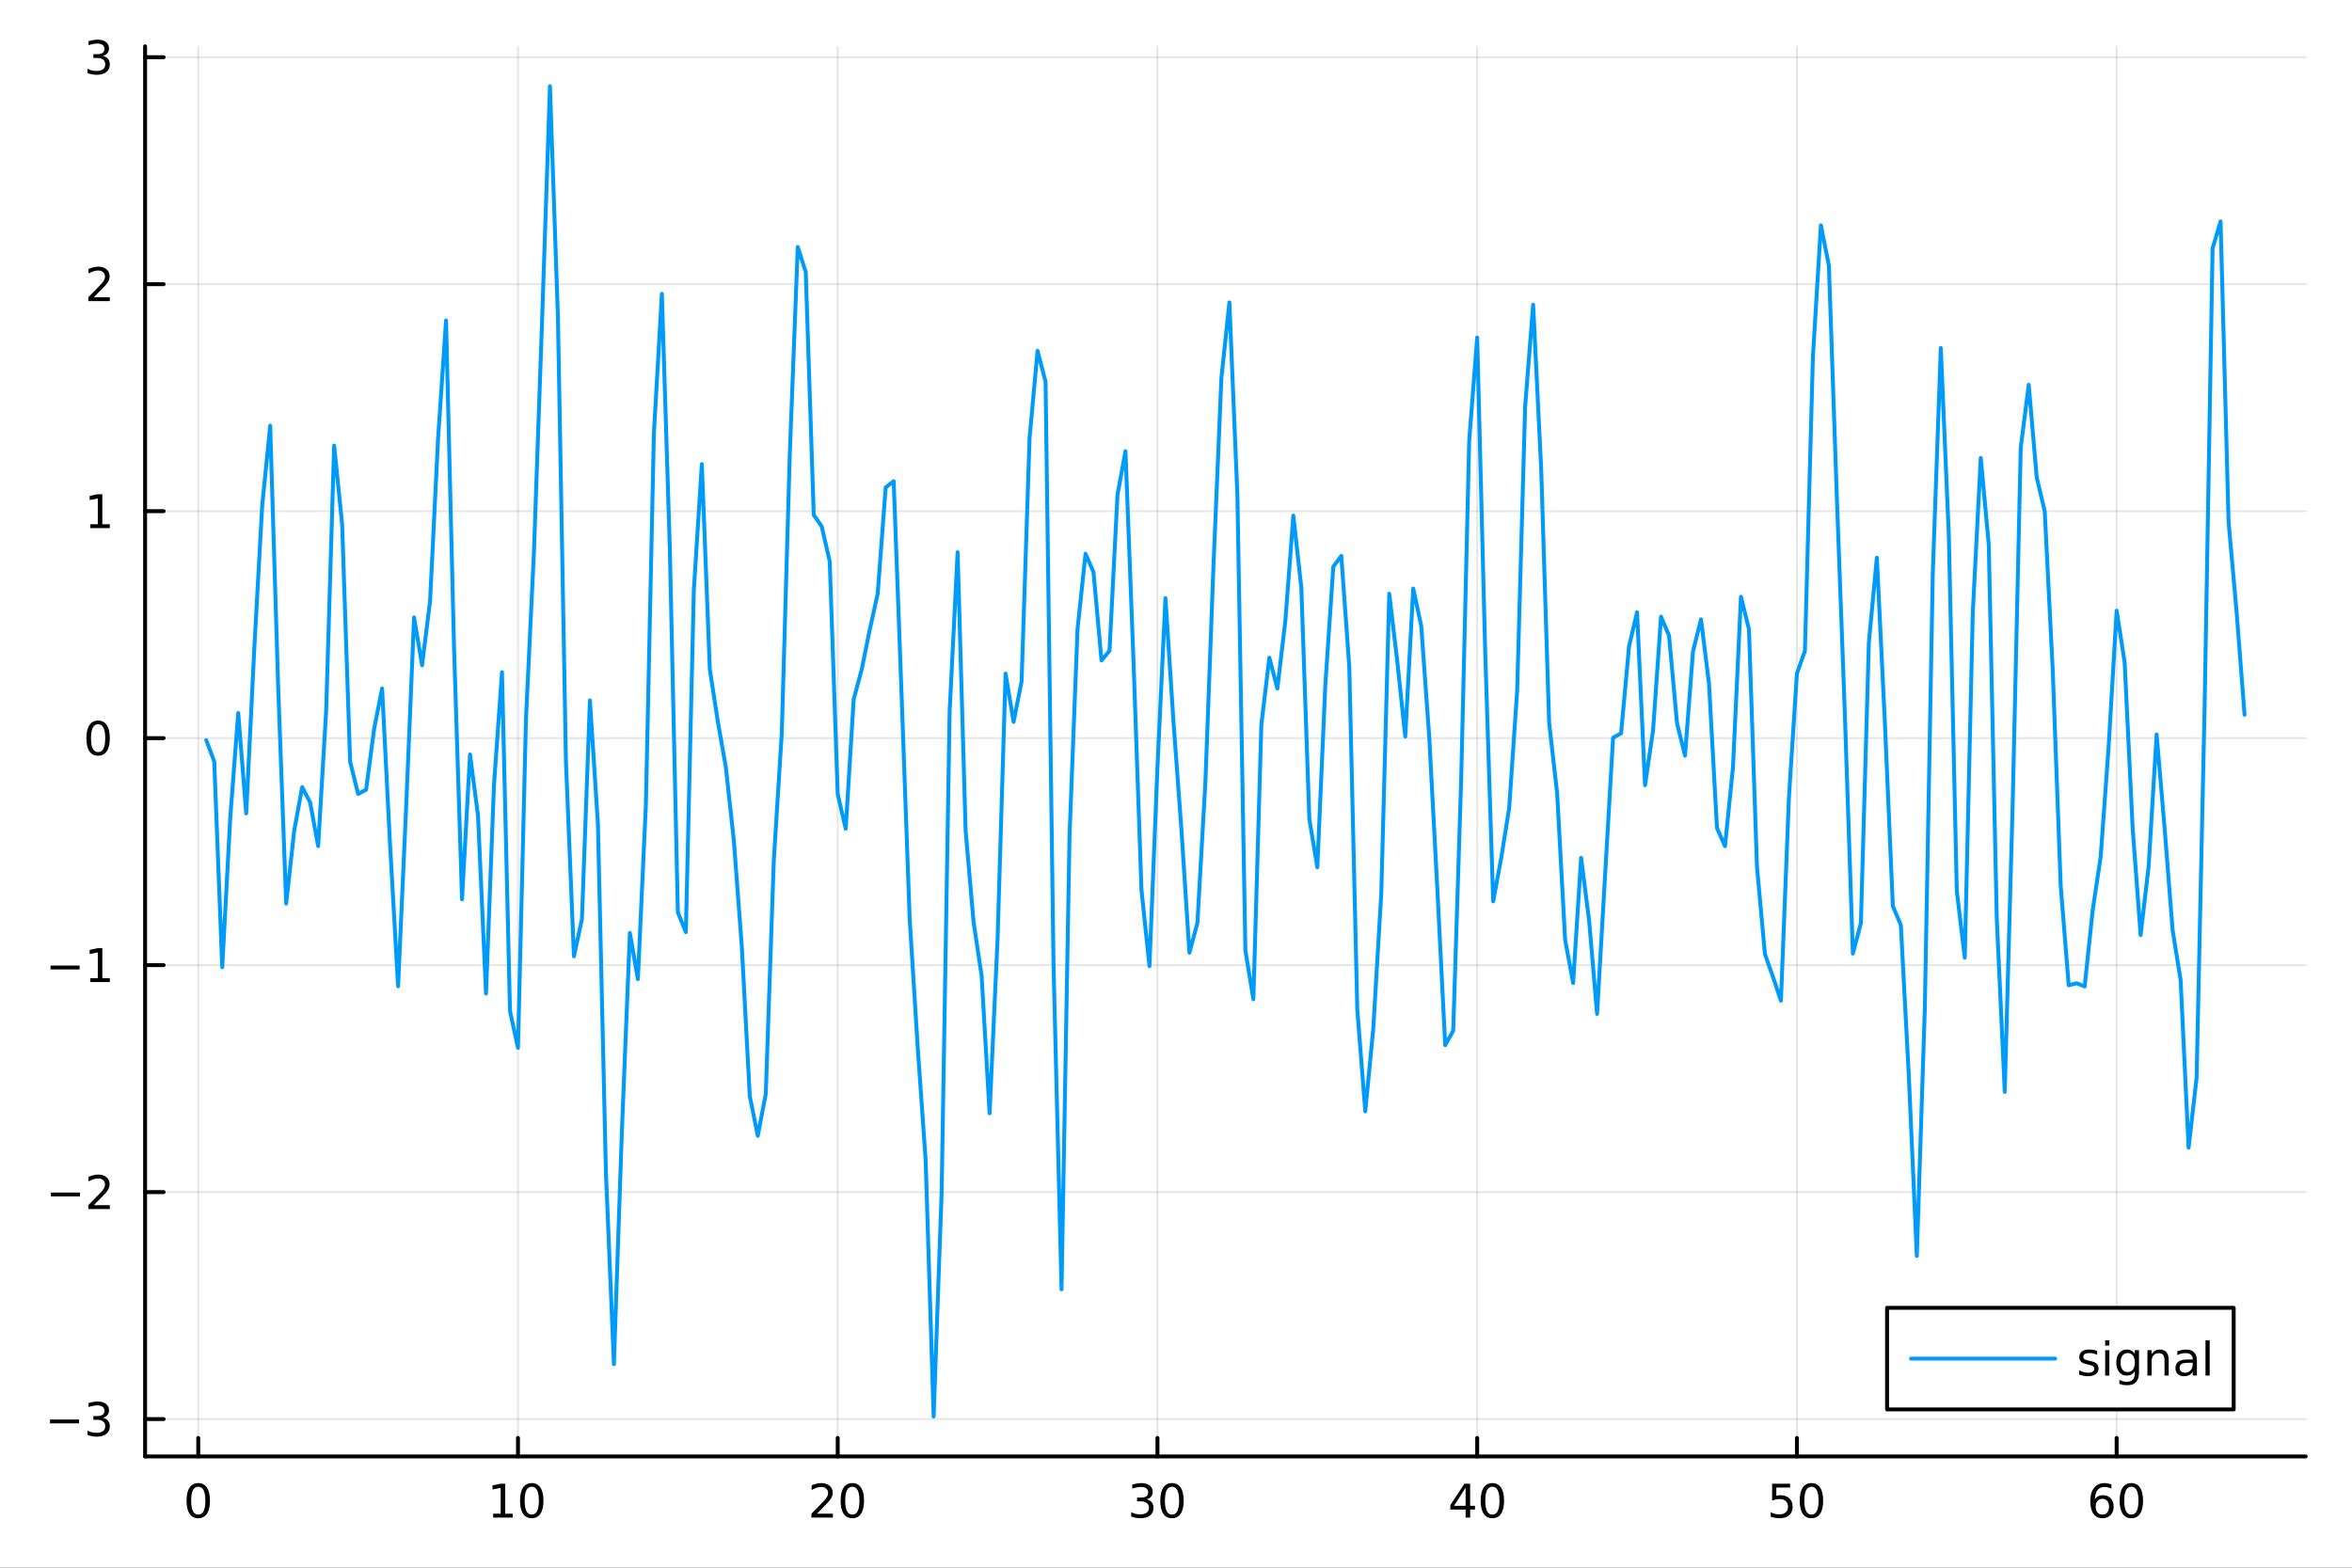 <?xml version="1.0" encoding="utf-8"?>
<svg xmlns="http://www.w3.org/2000/svg" xmlns:xlink="http://www.w3.org/1999/xlink" width="600" height="400" viewBox="0 0 2400 1600">
<rect x="0" y="0" width="2400" height="1600" fill="#333333" stroke="none"/>
<defs>
  <clipPath id="clip900">
    <rect x="0" y="0" width="2400" height="1600"/>
  </clipPath>
</defs>
<path clip-path="url(#clip900)" d="M0 1600 L2400 1600 L2400 0 L0 0  Z" fill="#ffffff" fill-rule="evenodd" fill-opacity="1"/>
<defs>
  <clipPath id="clip901">
    <rect x="480" y="0" width="1681" height="1600"/>
  </clipPath>
</defs>
<path clip-path="url(#clip900)" d="M148.057 1486.45 L2352.76 1486.45 L2352.76 47.244 L148.057 47.244  Z" fill="#ffffff" fill-rule="evenodd" fill-opacity="1"/>
<defs>
  <clipPath id="clip902">
    <rect x="148" y="47" width="2206" height="1440"/>
  </clipPath>
</defs>
<polyline clip-path="url(#clip902)" style="stroke:#000000; stroke-linecap:round; stroke-linejoin:round; stroke-width:2; stroke-opacity:0.1; fill:none" points="202.297,1486.45 202.297,47.244 "/>
<polyline clip-path="url(#clip902)" style="stroke:#000000; stroke-linecap:round; stroke-linejoin:round; stroke-width:2; stroke-opacity:0.1; fill:none" points="528.557,1486.45 528.557,47.244 "/>
<polyline clip-path="url(#clip902)" style="stroke:#000000; stroke-linecap:round; stroke-linejoin:round; stroke-width:2; stroke-opacity:0.1; fill:none" points="854.816,1486.45 854.816,47.244 "/>
<polyline clip-path="url(#clip902)" style="stroke:#000000; stroke-linecap:round; stroke-linejoin:round; stroke-width:2; stroke-opacity:0.1; fill:none" points="1181.08,1486.45 1181.08,47.244 "/>
<polyline clip-path="url(#clip902)" style="stroke:#000000; stroke-linecap:round; stroke-linejoin:round; stroke-width:2; stroke-opacity:0.1; fill:none" points="1507.34,1486.45 1507.34,47.244 "/>
<polyline clip-path="url(#clip902)" style="stroke:#000000; stroke-linecap:round; stroke-linejoin:round; stroke-width:2; stroke-opacity:0.1; fill:none" points="1833.6,1486.45 1833.6,47.244 "/>
<polyline clip-path="url(#clip902)" style="stroke:#000000; stroke-linecap:round; stroke-linejoin:round; stroke-width:2; stroke-opacity:0.1; fill:none" points="2159.85,1486.45 2159.85,47.244 "/>
<polyline clip-path="url(#clip902)" style="stroke:#000000; stroke-linecap:round; stroke-linejoin:round; stroke-width:2; stroke-opacity:0.1; fill:none" points="148.057,1448.33 2352.76,1448.33 "/>
<polyline clip-path="url(#clip902)" style="stroke:#000000; stroke-linecap:round; stroke-linejoin:round; stroke-width:2; stroke-opacity:0.1; fill:none" points="148.057,1216.68 2352.76,1216.68 "/>
<polyline clip-path="url(#clip902)" style="stroke:#000000; stroke-linecap:round; stroke-linejoin:round; stroke-width:2; stroke-opacity:0.1; fill:none" points="148.057,985.02 2352.76,985.02 "/>
<polyline clip-path="url(#clip902)" style="stroke:#000000; stroke-linecap:round; stroke-linejoin:round; stroke-width:2; stroke-opacity:0.1; fill:none" points="148.057,753.364 2352.76,753.364 "/>
<polyline clip-path="url(#clip902)" style="stroke:#000000; stroke-linecap:round; stroke-linejoin:round; stroke-width:2; stroke-opacity:0.1; fill:none" points="148.057,521.709 2352.76,521.709 "/>
<polyline clip-path="url(#clip902)" style="stroke:#000000; stroke-linecap:round; stroke-linejoin:round; stroke-width:2; stroke-opacity:0.1; fill:none" points="148.057,290.054 2352.76,290.054 "/>
<polyline clip-path="url(#clip902)" style="stroke:#000000; stroke-linecap:round; stroke-linejoin:round; stroke-width:2; stroke-opacity:0.1; fill:none" points="148.057,58.398 2352.76,58.398 "/>
<polyline clip-path="url(#clip900)" style="stroke:#000000; stroke-linecap:round; stroke-linejoin:round; stroke-width:4; stroke-opacity:1; fill:none" points="148.057,1486.45 2352.76,1486.45 "/>
<polyline clip-path="url(#clip900)" style="stroke:#000000; stroke-linecap:round; stroke-linejoin:round; stroke-width:4; stroke-opacity:1; fill:none" points="202.297,1486.45 202.297,1467.55 "/>
<polyline clip-path="url(#clip900)" style="stroke:#000000; stroke-linecap:round; stroke-linejoin:round; stroke-width:4; stroke-opacity:1; fill:none" points="528.557,1486.45 528.557,1467.55 "/>
<polyline clip-path="url(#clip900)" style="stroke:#000000; stroke-linecap:round; stroke-linejoin:round; stroke-width:4; stroke-opacity:1; fill:none" points="854.816,1486.45 854.816,1467.55 "/>
<polyline clip-path="url(#clip900)" style="stroke:#000000; stroke-linecap:round; stroke-linejoin:round; stroke-width:4; stroke-opacity:1; fill:none" points="1181.08,1486.45 1181.08,1467.55 "/>
<polyline clip-path="url(#clip900)" style="stroke:#000000; stroke-linecap:round; stroke-linejoin:round; stroke-width:4; stroke-opacity:1; fill:none" points="1507.34,1486.45 1507.34,1467.55 "/>
<polyline clip-path="url(#clip900)" style="stroke:#000000; stroke-linecap:round; stroke-linejoin:round; stroke-width:4; stroke-opacity:1; fill:none" points="1833.6,1486.45 1833.6,1467.55 "/>
<polyline clip-path="url(#clip900)" style="stroke:#000000; stroke-linecap:round; stroke-linejoin:round; stroke-width:4; stroke-opacity:1; fill:none" points="2159.85,1486.45 2159.85,1467.55 "/>
<path clip-path="url(#clip900)" d="M202.297 1517.37 Q198.686 1517.37 196.857 1520.93 Q195.052 1524.47 195.052 1531.6 Q195.052 1538.71 196.857 1542.27 Q198.686 1545.82 202.297 1545.82 Q205.932 1545.82 207.737 1542.27 Q209.566 1538.71 209.566 1531.6 Q209.566 1524.47 207.737 1520.93 Q205.932 1517.37 202.297 1517.37 M202.297 1513.66 Q208.107 1513.66 211.163 1518.27 Q214.242 1522.85 214.242 1531.6 Q214.242 1540.33 211.163 1544.94 Q208.107 1549.52 202.297 1549.52 Q196.487 1549.52 193.408 1544.94 Q190.353 1540.33 190.353 1531.6 Q190.353 1522.85 193.408 1518.27 Q196.487 1513.66 202.297 1513.66 Z" fill="#000000" fill-rule="nonzero" fill-opacity="1" /><path clip-path="url(#clip900)" d="M503.245 1544.91 L510.883 1544.91 L510.883 1518.55 L502.573 1520.21 L502.573 1515.95 L510.837 1514.29 L515.513 1514.29 L515.513 1544.91 L523.152 1544.91 L523.152 1548.85 L503.245 1548.85 L503.245 1544.91 Z" fill="#000000" fill-rule="nonzero" fill-opacity="1" /><path clip-path="url(#clip900)" d="M542.596 1517.37 Q538.985 1517.37 537.156 1520.93 Q535.351 1524.47 535.351 1531.6 Q535.351 1538.71 537.156 1542.27 Q538.985 1545.82 542.596 1545.82 Q546.23 1545.82 548.036 1542.27 Q549.865 1538.71 549.865 1531.6 Q549.865 1524.47 548.036 1520.93 Q546.23 1517.37 542.596 1517.37 M542.596 1513.66 Q548.406 1513.66 551.462 1518.27 Q554.541 1522.85 554.541 1531.6 Q554.541 1540.33 551.462 1544.94 Q548.406 1549.52 542.596 1549.52 Q536.786 1549.52 533.707 1544.94 Q530.652 1540.33 530.652 1531.6 Q530.652 1522.85 533.707 1518.27 Q536.786 1513.66 542.596 1513.66 Z" fill="#000000" fill-rule="nonzero" fill-opacity="1" /><path clip-path="url(#clip900)" d="M833.59 1544.91 L849.909 1544.91 L849.909 1548.85 L827.965 1548.85 L827.965 1544.91 Q830.627 1542.16 835.21 1537.53 Q839.817 1532.88 840.997 1531.53 Q843.242 1529.01 844.122 1527.27 Q845.025 1525.51 845.025 1523.82 Q845.025 1521.07 843.08 1519.33 Q841.159 1517.6 838.057 1517.6 Q835.858 1517.6 833.405 1518.36 Q830.974 1519.13 828.196 1520.68 L828.196 1515.95 Q831.02 1514.82 833.474 1514.24 Q835.928 1513.66 837.965 1513.66 Q843.335 1513.66 846.529 1516.35 Q849.724 1519.03 849.724 1523.52 Q849.724 1525.65 848.914 1527.57 Q848.127 1529.47 846.02 1532.07 Q845.442 1532.74 842.34 1535.95 Q839.238 1539.15 833.59 1544.91 Z" fill="#000000" fill-rule="nonzero" fill-opacity="1" /><path clip-path="url(#clip900)" d="M869.724 1517.37 Q866.113 1517.37 864.284 1520.93 Q862.478 1524.47 862.478 1531.6 Q862.478 1538.71 864.284 1542.27 Q866.113 1545.82 869.724 1545.82 Q873.358 1545.82 875.164 1542.27 Q876.992 1538.71 876.992 1531.6 Q876.992 1524.47 875.164 1520.93 Q873.358 1517.37 869.724 1517.37 M869.724 1513.66 Q875.534 1513.66 878.59 1518.27 Q881.668 1522.85 881.668 1531.6 Q881.668 1540.33 878.59 1544.94 Q875.534 1549.52 869.724 1549.52 Q863.914 1549.52 860.835 1544.94 Q857.779 1540.33 857.779 1531.6 Q857.779 1522.85 860.835 1518.27 Q863.914 1513.66 869.724 1513.66 Z" fill="#000000" fill-rule="nonzero" fill-opacity="1" /><path clip-path="url(#clip900)" d="M1169.92 1530.21 Q1173.28 1530.93 1175.15 1533.2 Q1177.05 1535.47 1177.05 1538.8 Q1177.05 1543.92 1173.53 1546.72 Q1170.01 1549.52 1163.53 1549.52 Q1161.35 1549.52 1159.04 1549.08 Q1156.75 1548.66 1154.29 1547.81 L1154.29 1543.29 Q1156.24 1544.43 1158.55 1545.01 Q1160.87 1545.58 1163.39 1545.58 Q1167.79 1545.58 1170.08 1543.85 Q1172.4 1542.11 1172.4 1538.8 Q1172.4 1535.75 1170.24 1534.03 Q1168.11 1532.3 1164.29 1532.3 L1160.27 1532.3 L1160.27 1528.45 L1164.48 1528.45 Q1167.93 1528.45 1169.76 1527.09 Q1171.59 1525.7 1171.59 1523.11 Q1171.59 1520.45 1169.69 1519.03 Q1167.81 1517.6 1164.29 1517.6 Q1162.37 1517.6 1160.17 1518.01 Q1157.97 1518.43 1155.34 1519.31 L1155.34 1515.14 Q1158 1514.4 1160.31 1514.03 Q1162.65 1513.66 1164.71 1513.66 Q1170.03 1513.66 1173.14 1516.09 Q1176.24 1518.5 1176.24 1522.62 Q1176.24 1525.49 1174.59 1527.48 Q1172.95 1529.45 1169.92 1530.21 Z" fill="#000000" fill-rule="nonzero" fill-opacity="1" /><path clip-path="url(#clip900)" d="M1195.91 1517.37 Q1192.3 1517.37 1190.47 1520.93 Q1188.67 1524.47 1188.67 1531.6 Q1188.67 1538.71 1190.47 1542.27 Q1192.3 1545.82 1195.91 1545.82 Q1199.55 1545.82 1201.35 1542.27 Q1203.18 1538.71 1203.18 1531.6 Q1203.18 1524.47 1201.35 1520.93 Q1199.55 1517.37 1195.91 1517.37 M1195.91 1513.66 Q1201.72 1513.66 1204.78 1518.27 Q1207.86 1522.85 1207.86 1531.6 Q1207.86 1540.33 1204.78 1544.94 Q1201.72 1549.52 1195.91 1549.52 Q1190.1 1549.52 1187.03 1544.94 Q1183.97 1540.33 1183.97 1531.6 Q1183.97 1522.85 1187.03 1518.27 Q1190.1 1513.66 1195.91 1513.66 Z" fill="#000000" fill-rule="nonzero" fill-opacity="1" /><path clip-path="url(#clip900)" d="M1495.51 1518.36 L1483.7 1536.81 L1495.51 1536.81 L1495.51 1518.36 M1494.28 1514.29 L1500.16 1514.29 L1500.16 1536.81 L1505.09 1536.81 L1505.09 1540.7 L1500.16 1540.7 L1500.16 1548.85 L1495.51 1548.85 L1495.51 1540.7 L1479.91 1540.7 L1479.91 1536.19 L1494.28 1514.29 Z" fill="#000000" fill-rule="nonzero" fill-opacity="1" /><path clip-path="url(#clip900)" d="M1522.82 1517.37 Q1519.21 1517.37 1517.38 1520.93 Q1515.58 1524.47 1515.58 1531.6 Q1515.58 1538.71 1517.38 1542.27 Q1519.21 1545.82 1522.82 1545.82 Q1526.46 1545.82 1528.26 1542.27 Q1530.09 1538.71 1530.09 1531.6 Q1530.09 1524.47 1528.26 1520.93 Q1526.46 1517.37 1522.82 1517.37 M1522.82 1513.66 Q1528.63 1513.66 1531.69 1518.27 Q1534.77 1522.85 1534.77 1531.6 Q1534.77 1540.33 1531.69 1544.94 Q1528.63 1549.52 1522.82 1549.52 Q1517.01 1549.52 1513.93 1544.94 Q1510.88 1540.33 1510.88 1531.6 Q1510.88 1522.85 1513.93 1518.27 Q1517.01 1513.66 1522.82 1513.66 Z" fill="#000000" fill-rule="nonzero" fill-opacity="1" /><path clip-path="url(#clip900)" d="M1808.29 1514.29 L1826.65 1514.29 L1826.65 1518.22 L1812.58 1518.22 L1812.58 1526.7 Q1813.6 1526.35 1814.61 1526.19 Q1815.63 1526 1816.65 1526 Q1822.44 1526 1825.82 1529.17 Q1829.2 1532.34 1829.2 1537.76 Q1829.2 1543.34 1825.72 1546.44 Q1822.25 1549.52 1815.93 1549.52 Q1813.76 1549.52 1811.49 1549.15 Q1809.24 1548.78 1806.84 1548.04 L1806.84 1543.34 Q1808.92 1544.47 1811.14 1545.03 Q1813.36 1545.58 1815.84 1545.58 Q1819.85 1545.58 1822.18 1543.48 Q1824.52 1541.37 1824.52 1537.76 Q1824.52 1534.15 1822.18 1532.04 Q1819.85 1529.94 1815.84 1529.94 Q1813.97 1529.94 1812.09 1530.35 Q1810.24 1530.77 1808.29 1531.65 L1808.29 1514.29 Z" fill="#000000" fill-rule="nonzero" fill-opacity="1" /><path clip-path="url(#clip900)" d="M1848.41 1517.37 Q1844.8 1517.37 1842.97 1520.93 Q1841.16 1524.47 1841.16 1531.6 Q1841.16 1538.71 1842.97 1542.27 Q1844.8 1545.82 1848.41 1545.82 Q1852.04 1545.82 1853.85 1542.27 Q1855.68 1538.71 1855.68 1531.6 Q1855.68 1524.47 1853.85 1520.93 Q1852.04 1517.37 1848.41 1517.37 M1848.41 1513.66 Q1854.22 1513.66 1857.28 1518.27 Q1860.35 1522.85 1860.35 1531.6 Q1860.35 1540.33 1857.28 1544.94 Q1854.22 1549.52 1848.41 1549.52 Q1842.6 1549.52 1839.52 1544.94 Q1836.47 1540.33 1836.47 1531.6 Q1836.47 1522.85 1839.52 1518.27 Q1842.6 1513.66 1848.41 1513.66 Z" fill="#000000" fill-rule="nonzero" fill-opacity="1" /><path clip-path="url(#clip900)" d="M2145.26 1529.7 Q2142.11 1529.7 2140.26 1531.86 Q2138.43 1534.01 2138.43 1537.76 Q2138.43 1541.49 2140.26 1543.66 Q2142.11 1545.82 2145.26 1545.82 Q2148.41 1545.82 2150.24 1543.66 Q2152.09 1541.49 2152.09 1537.76 Q2152.09 1534.01 2150.24 1531.86 Q2148.41 1529.7 2145.26 1529.7 M2154.54 1515.05 L2154.54 1519.31 Q2152.78 1518.48 2150.98 1518.04 Q2149.2 1517.6 2147.44 1517.6 Q2142.81 1517.6 2140.35 1520.72 Q2137.92 1523.85 2137.57 1530.17 Q2138.94 1528.15 2141 1527.09 Q2143.06 1526 2145.54 1526 Q2150.75 1526 2153.76 1529.17 Q2156.79 1532.32 2156.79 1537.76 Q2156.79 1543.08 2153.64 1546.3 Q2150.49 1549.52 2145.26 1549.52 Q2139.26 1549.52 2136.09 1544.94 Q2132.92 1540.33 2132.92 1531.6 Q2132.92 1523.41 2136.81 1518.55 Q2140.7 1513.66 2147.25 1513.66 Q2149.01 1513.66 2150.79 1514.01 Q2152.6 1514.36 2154.54 1515.05 Z" fill="#000000" fill-rule="nonzero" fill-opacity="1" /><path clip-path="url(#clip900)" d="M2174.84 1517.37 Q2171.23 1517.37 2169.4 1520.93 Q2167.6 1524.47 2167.6 1531.6 Q2167.6 1538.71 2169.4 1542.27 Q2171.23 1545.82 2174.84 1545.82 Q2178.48 1545.82 2180.28 1542.27 Q2182.11 1538.71 2182.11 1531.6 Q2182.11 1524.47 2180.28 1520.93 Q2178.48 1517.37 2174.84 1517.37 M2174.84 1513.66 Q2180.65 1513.66 2183.71 1518.27 Q2186.79 1522.85 2186.79 1531.6 Q2186.79 1540.33 2183.71 1544.94 Q2180.65 1549.52 2174.84 1549.52 Q2169.03 1549.52 2165.95 1544.94 Q2162.9 1540.33 2162.9 1531.6 Q2162.9 1522.85 2165.95 1518.27 Q2169.03 1513.66 2174.84 1513.66 Z" fill="#000000" fill-rule="nonzero" fill-opacity="1" /><polyline clip-path="url(#clip900)" style="stroke:#000000; stroke-linecap:round; stroke-linejoin:round; stroke-width:4; stroke-opacity:1; fill:none" points="148.057,1486.45 148.057,47.244 "/>
<polyline clip-path="url(#clip900)" style="stroke:#000000; stroke-linecap:round; stroke-linejoin:round; stroke-width:4; stroke-opacity:1; fill:none" points="148.057,1448.33 166.954,1448.33 "/>
<polyline clip-path="url(#clip900)" style="stroke:#000000; stroke-linecap:round; stroke-linejoin:round; stroke-width:4; stroke-opacity:1; fill:none" points="148.057,1216.68 166.954,1216.68 "/>
<polyline clip-path="url(#clip900)" style="stroke:#000000; stroke-linecap:round; stroke-linejoin:round; stroke-width:4; stroke-opacity:1; fill:none" points="148.057,985.02 166.954,985.02 "/>
<polyline clip-path="url(#clip900)" style="stroke:#000000; stroke-linecap:round; stroke-linejoin:round; stroke-width:4; stroke-opacity:1; fill:none" points="148.057,753.364 166.954,753.364 "/>
<polyline clip-path="url(#clip900)" style="stroke:#000000; stroke-linecap:round; stroke-linejoin:round; stroke-width:4; stroke-opacity:1; fill:none" points="148.057,521.709 166.954,521.709 "/>
<polyline clip-path="url(#clip900)" style="stroke:#000000; stroke-linecap:round; stroke-linejoin:round; stroke-width:4; stroke-opacity:1; fill:none" points="148.057,290.054 166.954,290.054 "/>
<polyline clip-path="url(#clip900)" style="stroke:#000000; stroke-linecap:round; stroke-linejoin:round; stroke-width:4; stroke-opacity:1; fill:none" points="148.057,58.398 166.954,58.398 "/>
<path clip-path="url(#clip900)" d="M50.992 1448.78 L80.668 1448.78 L80.668 1452.72 L50.992 1452.72 L50.992 1448.78 Z" fill="#000000" fill-rule="nonzero" fill-opacity="1" /><path clip-path="url(#clip900)" d="M104.927 1446.98 Q108.283 1447.69 110.158 1449.96 Q112.057 1452.23 112.057 1455.56 Q112.057 1460.68 108.538 1463.48 Q105.02 1466.28 98.538 1466.28 Q96.362 1466.28 94.047 1465.84 Q91.756 1465.43 89.302 1464.57 L89.302 1460.06 Q91.246 1461.19 93.561 1461.77 Q95.876 1462.35 98.399 1462.35 Q102.797 1462.35 105.089 1460.61 Q107.404 1458.87 107.404 1455.56 Q107.404 1452.51 105.251 1450.8 Q103.121 1449.06 99.302 1449.06 L95.274 1449.06 L95.274 1445.22 L99.487 1445.22 Q102.936 1445.22 104.765 1443.85 Q106.594 1442.46 106.594 1439.87 Q106.594 1437.21 104.696 1435.8 Q102.821 1434.36 99.302 1434.36 Q97.381 1434.36 95.182 1434.78 Q92.983 1435.19 90.344 1436.07 L90.344 1431.91 Q93.006 1431.17 95.321 1430.8 Q97.659 1430.43 99.719 1430.43 Q105.043 1430.43 108.145 1432.86 Q111.246 1435.26 111.246 1439.38 Q111.246 1442.25 109.603 1444.25 Q107.959 1446.21 104.927 1446.98 Z" fill="#000000" fill-rule="nonzero" fill-opacity="1" /><path clip-path="url(#clip900)" d="M51.941 1217.13 L81.617 1217.13 L81.617 1221.06 L51.941 1221.06 L51.941 1217.13 Z" fill="#000000" fill-rule="nonzero" fill-opacity="1" /><path clip-path="url(#clip900)" d="M95.737 1230.02 L112.057 1230.02 L112.057 1233.96 L90.112 1233.96 L90.112 1230.02 Q92.774 1227.27 97.358 1222.64 Q101.964 1217.98 103.145 1216.64 Q105.39 1214.12 106.27 1212.38 Q107.172 1210.62 107.172 1208.93 Q107.172 1206.18 105.228 1204.44 Q103.307 1202.71 100.205 1202.71 Q98.006 1202.71 95.552 1203.47 Q93.121 1204.23 90.344 1205.78 L90.344 1201.06 Q93.168 1199.93 95.621 1199.35 Q98.075 1198.77 100.112 1198.77 Q105.483 1198.77 108.677 1201.46 Q111.871 1204.14 111.871 1208.63 Q111.871 1210.76 111.061 1212.68 Q110.274 1214.58 108.168 1217.17 Q107.589 1217.84 104.487 1221.06 Q101.385 1224.26 95.737 1230.02 Z" fill="#000000" fill-rule="nonzero" fill-opacity="1" /><path clip-path="url(#clip900)" d="M51.571 985.471 L81.247 985.471 L81.247 989.406 L51.571 989.406 L51.571 985.471 Z" fill="#000000" fill-rule="nonzero" fill-opacity="1" /><path clip-path="url(#clip900)" d="M92.149 998.365 L99.788 998.365 L99.788 971.999 L91.478 973.666 L91.478 969.406 L99.742 967.74 L104.418 967.74 L104.418 998.365 L112.057 998.365 L112.057 1002.3 L92.149 1002.3 L92.149 998.365 Z" fill="#000000" fill-rule="nonzero" fill-opacity="1" /><path clip-path="url(#clip900)" d="M100.112 739.163 Q96.501 739.163 94.672 742.728 Q92.867 746.27 92.867 753.399 Q92.867 760.506 94.672 764.07 Q96.501 767.612 100.112 767.612 Q103.746 767.612 105.552 764.07 Q107.381 760.506 107.381 753.399 Q107.381 746.27 105.552 742.728 Q103.746 739.163 100.112 739.163 M100.112 735.459 Q105.922 735.459 108.978 740.066 Q112.057 744.649 112.057 753.399 Q112.057 762.126 108.978 766.732 Q105.922 771.316 100.112 771.316 Q94.302 771.316 91.223 766.732 Q88.168 762.126 88.168 753.399 Q88.168 744.649 91.223 740.066 Q94.302 735.459 100.112 735.459 Z" fill="#000000" fill-rule="nonzero" fill-opacity="1" /><path clip-path="url(#clip900)" d="M92.149 535.054 L99.788 535.054 L99.788 508.688 L91.478 510.355 L91.478 506.096 L99.742 504.429 L104.418 504.429 L104.418 535.054 L112.057 535.054 L112.057 538.989 L92.149 538.989 L92.149 535.054 Z" fill="#000000" fill-rule="nonzero" fill-opacity="1" /><path clip-path="url(#clip900)" d="M95.737 303.398 L112.057 303.398 L112.057 307.334 L90.112 307.334 L90.112 303.398 Q92.774 300.644 97.358 296.014 Q101.964 291.361 103.145 290.019 Q105.39 287.496 106.27 285.76 Q107.172 284 107.172 282.31 Q107.172 279.556 105.228 277.82 Q103.307 276.084 100.205 276.084 Q98.006 276.084 95.552 276.848 Q93.121 277.611 90.344 279.162 L90.344 274.44 Q93.168 273.306 95.621 272.727 Q98.075 272.149 100.112 272.149 Q105.483 272.149 108.677 274.834 Q111.871 277.519 111.871 282.01 Q111.871 284.139 111.061 286.06 Q110.274 287.959 108.168 290.551 Q107.589 291.222 104.487 294.44 Q101.385 297.634 95.737 303.398 Z" fill="#000000" fill-rule="nonzero" fill-opacity="1" /><path clip-path="url(#clip900)" d="M104.927 57.044 Q108.283 57.761 110.158 60.03 Q112.057 62.298 112.057 65.632 Q112.057 70.748 108.538 73.549 Q105.02 76.349 98.538 76.349 Q96.362 76.349 94.047 75.91 Q91.756 75.493 89.302 74.636 L89.302 70.123 Q91.246 71.257 93.561 71.835 Q95.876 72.414 98.399 72.414 Q102.797 72.414 105.089 70.678 Q107.404 68.942 107.404 65.632 Q107.404 62.576 105.251 60.863 Q103.121 59.127 99.302 59.127 L95.274 59.127 L95.274 55.285 L99.487 55.285 Q102.936 55.285 104.765 53.919 Q106.594 52.53 106.594 49.938 Q106.594 47.275 104.696 45.863 Q102.821 44.428 99.302 44.428 Q97.381 44.428 95.182 44.845 Q92.983 45.262 90.344 46.141 L90.344 41.975 Q93.006 41.234 95.321 40.863 Q97.659 40.493 99.719 40.493 Q105.043 40.493 108.145 42.924 Q111.246 45.331 111.246 49.451 Q111.246 52.322 109.603 54.312 Q107.959 56.28 104.927 57.044 Z" fill="#000000" fill-rule="nonzero" fill-opacity="1" /><polyline clip-path="url(#clip902)" style="stroke:#009af9; stroke-linecap:round; stroke-linejoin:round; stroke-width:4; stroke-opacity:1; fill:none" points="210.454,755.409 218.61,777.173 226.767,987.205 234.923,835.01 243.08,727.721 251.236,830.172 259.393,663.587 267.549,515.952 275.706,434.456 283.862,701.491 292.019,922.177 300.175,848.186 308.332,803.378 316.488,819.038 324.645,863.56 332.801,725.736 340.958,454.75 349.114,535.131 357.271,777.342 365.427,810.337 373.584,805.963 381.74,744.063 389.897,702.648 398.053,862.697 406.21,1006.56 414.366,825.325 422.523,630.135 430.679,678.942 438.835,613.543 446.992,447.975 455.148,327.016 463.305,661.053 471.461,917.83 479.618,769.999 487.774,832.369 495.931,1013.99 504.087,800.736 512.244,686.069 520.4,1031.89 528.557,1069.43 536.713,733.654 544.87,562.474 553.026,330.214 561.183,87.976 569.339,324.519 577.496,777.74 585.652,976.015 593.809,938.005 601.965,714.839 610.122,841.102 618.278,1196.44 626.435,1392.27 634.591,1153.95 642.748,952.212 650.904,999.293 659.061,821.347 667.217,442.511 675.374,299.874 683.53,561.372 691.687,931.042 699.843,951.399 708,602.238 716.156,473.702 724.313,683.224 732.469,736.393 740.626,782.8 748.782,857.523 756.939,966.01 765.095,1118.84 773.252,1159.17 781.408,1116.35 789.565,878.565 797.721,748.169 805.878,464.03 814.034,252.117 822.191,277.745 830.347,525.567 838.504,537.367 846.66,573.064 854.816,810.511 862.973,845.725 871.129,713.734 879.286,683.275 887.442,642.972 895.599,606.021 903.755,497.462 911.912,491.117 920.068,711.523 928.225,937.465 936.381,1067.87 944.538,1184.28 952.694,1445.72 960.851,1216.71 969.007,726.037 977.164,563.624 985.32,847.611 993.477,941.421 1001.63,995.513 1009.79,1136.18 1017.95,957.84 1026.1,687.501 1034.26,736.751 1042.42,695.56 1050.57,447.252 1058.73,358.007 1066.89,389.718 1075.04,985.42 1083.2,1315.92 1091.35,852.774 1099.51,642.135 1107.67,565.195 1115.82,583.95 1123.98,674.057 1132.14,664.199 1140.29,505.121 1148.45,460.515 1156.61,674.016 1164.76,908.342 1172.92,986.058 1181.08,782.681 1189.23,610.466 1197.39,736.106 1205.55,846.957 1213.7,972.375 1221.86,941.897 1230.02,797.822 1238.17,579.131 1246.33,385.795 1254.48,308.627 1262.64,505.124 1270.8,970.114 1278.95,1019.87 1287.11,739.262 1295.27,671.25 1303.42,702.787 1311.58,633.691 1319.74,526.211 1327.89,599.887 1336.05,835.774 1344.21,885.199 1352.36,699.401 1360.52,578.305 1368.68,567.393 1376.83,680.682 1384.99,1030.42 1393.14,1134.26 1401.3,1049.93 1409.46,912.041 1417.61,605.979 1425.77,674.782 1433.93,751.762 1442.08,600.676 1450.24,638.849 1458.4,752.011 1466.55,905.089 1474.71,1066.71 1482.87,1051.93 1491.02,794.734 1499.18,449.817 1507.34,344.487 1515.49,664.667 1523.65,919.95 1531.81,875.912 1539.96,824.84 1548.12,704.931 1556.27,414.978 1564.43,311.018 1572.59,477.387 1580.74,737.528 1588.9,809.45 1597.06,959.054 1605.21,1003.32 1613.37,875.521 1621.53,939.397 1629.68,1034.82 1637.84,893.454 1646,752.895 1654.15,748.453 1662.31,659.561 1670.47,624.942 1678.62,801.403 1686.78,745.505 1694.93,629.398 1703.09,648.769 1711.25,738.14 1719.4,771.21 1727.56,664.649 1735.72,632.101 1743.87,697.783 1752.03,845.05 1760.19,863.635 1768.34,783.217 1776.5,609.069 1784.66,642.292 1792.81,884.448 1800.97,973.831 1809.13,996.972 1817.28,1021.35 1825.44,813.799 1833.6,687.357 1841.75,664.378 1849.91,364.191 1858.06,229.974 1866.22,271.069 1874.38,508.902 1882.53,729.697 1890.69,973.263 1898.85,942.217 1907,655.832 1915.16,569.141 1923.32,736.875 1931.47,924.855 1939.63,944.076 1947.79,1098.07 1955.94,1281.83 1964.1,1029.31 1972.26,583.67 1980.41,355.176 1988.57,545.694 1996.73,909.274 2004.88,977.464 2013.04,625.106 2021.19,467.428 2029.35,555.873 2037.51,937.115 2045.66,1114.38 2053.82,817.532 2061.98,456.934 2070.13,392.721 2078.29,487.221 2086.45,521.771 2094.6,683.457 2102.76,903.97 2110.92,1005.57 2119.07,1003.53 2127.23,1006.8 2135.39,929.113 2143.54,874.422 2151.7,761.49 2159.85,623.28 2168.01,675.993 2176.17,845.262 2184.32,954.263 2192.48,884.119 2200.64,749.643 2208.79,845.353 2216.95,949.297 2225.11,1000.22 2233.26,1171.33 2241.42,1100.17 2249.58,722.816 2257.73,253.518 2265.89,225.959 2274.05,532.615 2282.2,623.999 2290.36,729.48 "/>
<path clip-path="url(#clip900)" d="M1925.58 1438.47 L2279.27 1438.47 L2279.27 1334.79 L1925.58 1334.79  Z" fill="#ffffff" fill-rule="evenodd" fill-opacity="1"/>
<polyline clip-path="url(#clip900)" style="stroke:#000000; stroke-linecap:round; stroke-linejoin:round; stroke-width:4; stroke-opacity:1; fill:none" points="1925.58,1438.47 2279.27,1438.47 2279.27,1334.79 1925.58,1334.79 1925.58,1438.47 "/>
<polyline clip-path="url(#clip900)" style="stroke:#009af9; stroke-linecap:round; stroke-linejoin:round; stroke-width:4; stroke-opacity:1; fill:none" points="1950.08,1386.63 2097.06,1386.63 "/>
<path clip-path="url(#clip900)" d="M2139.98 1378.75 L2139.98 1382.78 Q2138.17 1381.85 2136.23 1381.39 Q2134.28 1380.93 2132.2 1380.93 Q2129.03 1380.93 2127.43 1381.9 Q2125.86 1382.87 2125.86 1384.82 Q2125.86 1386.3 2126.99 1387.16 Q2128.13 1387.99 2131.55 1388.75 L2133.01 1389.08 Q2137.55 1390.05 2139.45 1391.83 Q2141.37 1393.59 2141.37 1396.76 Q2141.37 1400.37 2138.5 1402.48 Q2135.65 1404.59 2130.65 1404.59 Q2128.57 1404.59 2126.3 1404.17 Q2124.05 1403.78 2121.55 1402.97 L2121.55 1398.57 Q2123.91 1399.79 2126.21 1400.42 Q2128.5 1401.02 2130.74 1401.02 Q2133.75 1401.02 2135.37 1400 Q2136.99 1398.96 2136.99 1397.09 Q2136.99 1395.35 2135.81 1394.42 Q2134.65 1393.5 2130.7 1392.64 L2129.21 1392.29 Q2125.26 1391.46 2123.5 1389.75 Q2121.74 1388.01 2121.74 1385 Q2121.74 1381.35 2124.33 1379.35 Q2126.92 1377.36 2131.69 1377.36 Q2134.05 1377.36 2136.14 1377.71 Q2138.22 1378.06 2139.98 1378.75 Z" fill="#000000" fill-rule="nonzero" fill-opacity="1" /><path clip-path="url(#clip900)" d="M2148.15 1377.99 L2152.41 1377.99 L2152.41 1403.91 L2148.15 1403.91 L2148.15 1377.99 M2148.15 1367.9 L2152.41 1367.9 L2152.41 1373.29 L2148.15 1373.29 L2148.15 1367.9 Z" fill="#000000" fill-rule="nonzero" fill-opacity="1" /><path clip-path="url(#clip900)" d="M2178.38 1390.65 Q2178.38 1386.02 2176.46 1383.47 Q2174.56 1380.93 2171.11 1380.93 Q2167.69 1380.93 2165.77 1383.47 Q2163.87 1386.02 2163.87 1390.65 Q2163.87 1395.26 2165.77 1397.8 Q2167.69 1400.35 2171.11 1400.35 Q2174.56 1400.35 2176.46 1397.8 Q2178.38 1395.26 2178.38 1390.65 M2182.64 1400.7 Q2182.64 1407.32 2179.7 1410.53 Q2176.76 1413.78 2170.7 1413.78 Q2168.45 1413.78 2166.46 1413.43 Q2164.47 1413.1 2162.59 1412.41 L2162.59 1408.27 Q2164.47 1409.28 2166.3 1409.77 Q2168.13 1410.26 2170.02 1410.26 Q2174.21 1410.26 2176.3 1408.06 Q2178.38 1405.88 2178.38 1401.46 L2178.38 1399.35 Q2177.06 1401.65 2175 1402.78 Q2172.94 1403.91 2170.07 1403.91 Q2165.3 1403.91 2162.39 1400.28 Q2159.47 1396.65 2159.47 1390.65 Q2159.47 1384.63 2162.39 1381 Q2165.3 1377.36 2170.07 1377.36 Q2172.94 1377.36 2175 1378.5 Q2177.06 1379.63 2178.38 1381.92 L2178.38 1377.99 L2182.64 1377.99 L2182.64 1400.7 Z" fill="#000000" fill-rule="nonzero" fill-opacity="1" /><path clip-path="url(#clip900)" d="M2212.96 1388.27 L2212.96 1403.91 L2208.7 1403.91 L2208.7 1388.41 Q2208.7 1384.72 2207.27 1382.9 Q2205.83 1381.07 2202.96 1381.07 Q2199.51 1381.07 2197.52 1383.27 Q2195.53 1385.47 2195.53 1389.26 L2195.53 1403.91 L2191.25 1403.91 L2191.25 1377.99 L2195.53 1377.99 L2195.53 1382.02 Q2197.06 1379.68 2199.12 1378.52 Q2201.2 1377.36 2203.91 1377.36 Q2208.38 1377.36 2210.67 1380.14 Q2212.96 1382.9 2212.96 1388.27 Z" fill="#000000" fill-rule="nonzero" fill-opacity="1" /><path clip-path="url(#clip900)" d="M2233.24 1390.88 Q2228.08 1390.88 2226.09 1392.06 Q2224.1 1393.24 2224.1 1396.09 Q2224.1 1398.36 2225.58 1399.7 Q2227.08 1401.02 2229.65 1401.02 Q2233.2 1401.02 2235.32 1398.52 Q2237.48 1396 2237.48 1391.83 L2237.48 1390.88 L2233.24 1390.88 M2241.74 1389.12 L2241.74 1403.91 L2237.48 1403.91 L2237.48 1399.98 Q2236.02 1402.34 2233.84 1403.47 Q2231.67 1404.59 2228.52 1404.59 Q2224.54 1404.59 2222.18 1402.36 Q2219.84 1400.12 2219.84 1396.37 Q2219.84 1391.99 2222.76 1389.77 Q2225.7 1387.55 2231.51 1387.55 L2237.48 1387.55 L2237.48 1387.13 Q2237.48 1384.19 2235.53 1382.6 Q2233.61 1380.97 2230.12 1380.97 Q2227.89 1380.97 2225.79 1381.51 Q2223.68 1382.04 2221.74 1383.1 L2221.74 1379.17 Q2224.07 1378.27 2226.27 1377.83 Q2228.47 1377.36 2230.56 1377.36 Q2236.18 1377.36 2238.96 1380.28 Q2241.74 1383.2 2241.74 1389.12 Z" fill="#000000" fill-rule="nonzero" fill-opacity="1" /><path clip-path="url(#clip900)" d="M2250.51 1367.9 L2254.77 1367.9 L2254.77 1403.91 L2250.51 1403.91 L2250.51 1367.9 Z" fill="#000000" fill-rule="nonzero" fill-opacity="1" /></svg>
